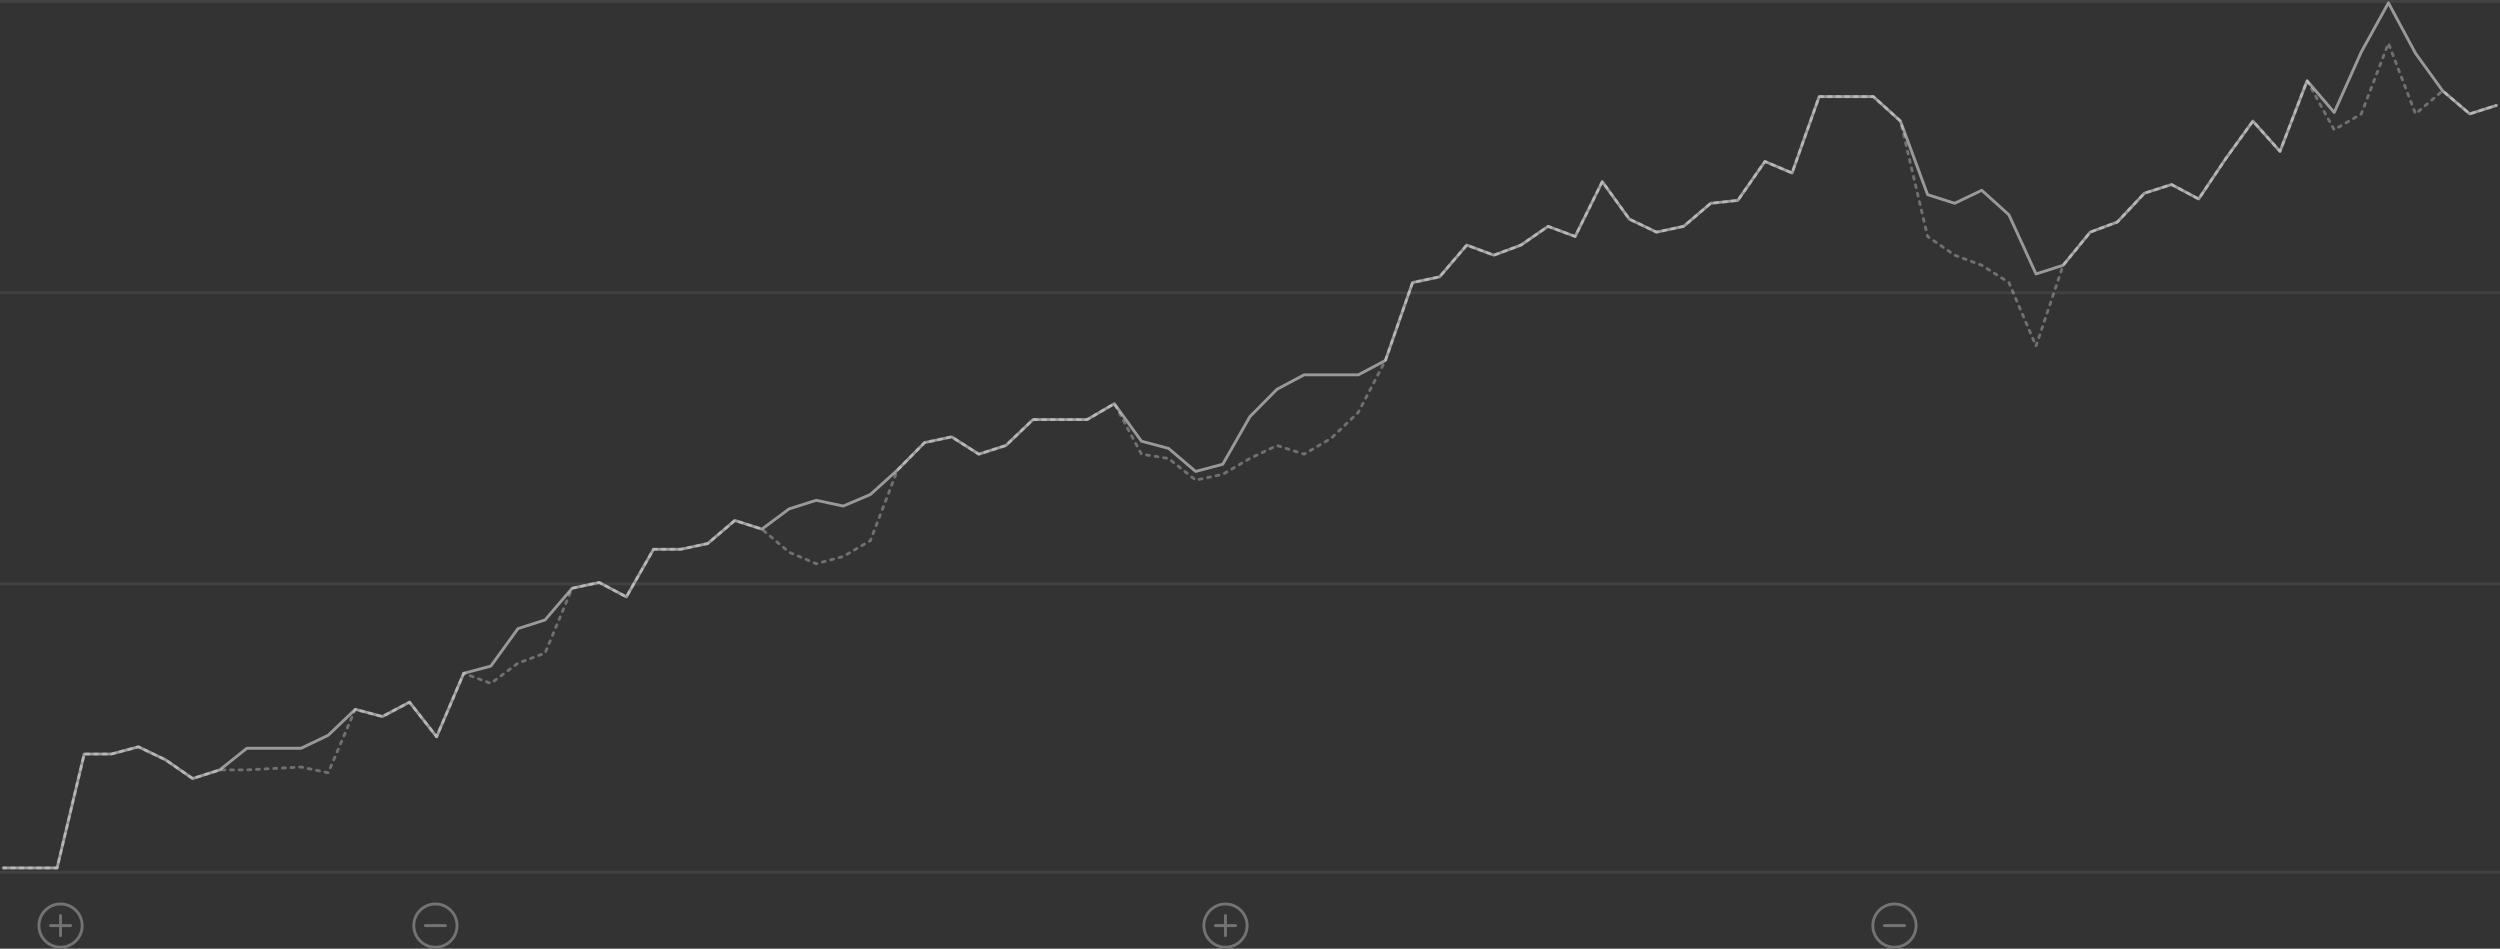 <svg width="867" height="329" viewBox="0 0 867 329" fill="none" xmlns="http://www.w3.org/2000/svg">
<rect x="0" y="0" width="867" height="329" fill="#333333" stroke="none"/>
<rect y="302" width="867" height="1" fill="white" fill-opacity="0.07"/>
<rect y="202" width="867" height="1" fill="white" fill-opacity="0.07"/>
<rect y="101" width="867" height="1" fill="white" fill-opacity="0.07"/>
<rect width="867" height="1" fill="white" fill-opacity="0.07"/>
<path d="M1 301H10.401H19.802L29.204 261.5H38.605L48.006 259L57.407 263.5L66.808 270L76.21 267L85.611 259.5H104.413L113.814 255L123.216 246L132.617 248.5L142.018 243.5L151.419 255.5L160.82 233.5L170.222 231L179.623 218L189.024 215L198.425 204L207.827 202L217.228 207L226.629 190.5H236.03L245.431 188.5L254.833 180.5L264.234 183.5L273.635 176.5L283.036 173.5L292.437 175.5L301.839 171.5L311.24 163L320.641 153.5L330.042 151.5L339.443 157.5L348.845 154.5L358.246 145.5H377.048L386.449 140L395.851 153L405.252 155.5L414.653 163.5L424.054 161L433.455 144.5L442.857 135L452.258 130H471.06L480.461 125L489.863 98L499.264 96L508.665 85L518.066 88.5L527.467 85L536.869 78.5L546.27 82L555.671 63L565.072 76L574.474 80.5L583.875 78.5L593.276 70.5L602.677 69.5L612.078 56L621.479 60L630.881 33.5H649.683L659.084 42L668.486 67.5L677.887 70.5L687.288 66L696.689 74.5L706.09 95L715.492 92L724.893 80.5L734.294 77L743.695 67L753.096 64L762.498 69L771.899 55L781.3 42L790.701 52.5L800.102 28L809.504 39L818.905 18L828.306 1L837.707 18.5L847.108 31.5L856.51 39.5L865.911 36.5" stroke="white" stroke-opacity="0.5" stroke-linejoin="round"/>
<path d="M1 301H10.401H19.802L29.204 261.5H38.605L48.006 259L57.407 263.5L66.808 270L76.21 267H85.611L104.413 266L113.814 268L123.216 246L132.617 248.5L142.018 243.5L151.419 255.5L160.82 233.5L170.222 237L179.623 230L189.024 226.5L198.425 204L207.827 202L217.228 207L226.629 190.5H236.03L245.431 188.5L254.833 180.5L264.234 183.5L273.635 191.5L283.036 195.5L292.437 193L301.839 187.5L311.24 163L320.641 153.5L330.042 151.5L339.443 157.5L348.845 154.5L358.246 145.5H377.048L386.449 140L395.851 157.5L405.252 159L414.653 166.5L424.054 164.5L433.455 159L442.857 154.5L452.258 157.5L461.659 152L471.06 143L480.461 125L489.863 98L499.264 96L508.665 85L518.066 88.5L527.467 85L536.869 78.5L546.27 82L555.671 63L565.072 76L574.474 80.5L583.875 78.5L593.276 70.5L602.677 69.5L612.078 56L621.479 60L630.881 33.5H649.683L659.084 42L668.486 82L677.887 88.5L687.288 92L696.689 98L706.09 120L715.492 92L724.893 80.5L734.294 77L743.695 67L753.096 64L762.498 69L771.899 55L781.3 42L790.701 52.5L800.102 28L809.504 45L818.905 39.5L828.306 15L837.707 39.5L847.108 31.5L856.51 39.5L865.911 36.5" stroke="white" stroke-opacity="0.3" stroke-linecap="round" stroke-linejoin="round" stroke-dasharray="1 2"/>
<path d="M21 329C16.589 329 13 325.411 13 321C13 316.589 16.589 313 21 313C25.411 313 29 316.589 29 321C29 325.411 25.411 329 21 329ZM21 314C17.14 314 14 317.14 14 321C14 324.86 17.14 328 21 328C24.86 328 28 324.86 28 321C28 317.14 24.86 314 21 314Z" fill="#737373"/>
<path d="M24.5 321.5H17.5C17.224 321.5 17 321.276 17 321C17 320.724 17.224 320.5 17.5 320.5H24.5C24.776 320.5 25 320.724 25 321C25 321.276 24.776 321.5 24.5 321.5Z" fill="#737373"/>
<path d="M21 325C20.724 325 20.5 324.776 20.5 324.5V317.5C20.5 317.224 20.724 317 21 317C21.276 317 21.5 317.224 21.5 317.5V324.5C21.5 324.776 21.276 325 21 325Z" fill="#737373"/>
<path d="M425 329C420.589 329 417 325.411 417 321C417 316.589 420.589 313 425 313C429.411 313 433 316.589 433 321C433 325.411 429.411 329 425 329ZM425 314C421.14 314 418 317.14 418 321C418 324.86 421.14 328 425 328C428.86 328 432 324.86 432 321C432 317.14 428.86 314 425 314Z" fill="#737373"/>
<path d="M428.5 321.5H421.5C421.224 321.5 421 321.276 421 321C421 320.724 421.224 320.5 421.5 320.5H428.5C428.776 320.5 429 320.724 429 321C429 321.276 428.776 321.5 428.5 321.5Z" fill="#737373"/>
<path d="M425 325C424.724 325 424.5 324.776 424.5 324.5V317.5C424.5 317.224 424.724 317 425 317C425.276 317 425.5 317.224 425.5 317.5V324.5C425.5 324.776 425.276 325 425 325Z" fill="#737373"/>
<path d="M151 329C146.589 329 143 325.411 143 321C143 316.589 146.589 313 151 313C155.411 313 159 316.589 159 321C159 325.411 155.411 329 151 329ZM151 314C147.14 314 144 317.14 144 321C144 324.86 147.14 328 151 328C154.86 328 158 324.86 158 321C158 317.14 154.86 314 151 314Z" fill="#737373"/>
<path d="M154.5 321.5H147.5C147.224 321.5 147 321.276 147 321C147 320.724 147.224 320.5 147.5 320.5H154.5C154.776 320.5 155 320.724 155 321C155 321.276 154.776 321.5 154.5 321.5Z" fill="#737373"/>
<path d="M657 329C652.589 329 649 325.411 649 321C649 316.589 652.589 313 657 313C661.411 313 665 316.589 665 321C665 325.411 661.411 329 657 329ZM657 314C653.14 314 650 317.14 650 321C650 324.86 653.14 328 657 328C660.86 328 664 324.86 664 321C664 317.14 660.86 314 657 314Z" fill="#737373"/>
<path d="M660.5 321.5H653.5C653.224 321.5 653 321.276 653 321C653 320.724 653.224 320.5 653.5 320.5H660.5C660.776 320.5 661 320.724 661 321C661 321.276 660.776 321.5 660.5 321.5Z" fill="#737373"/>
</svg>
